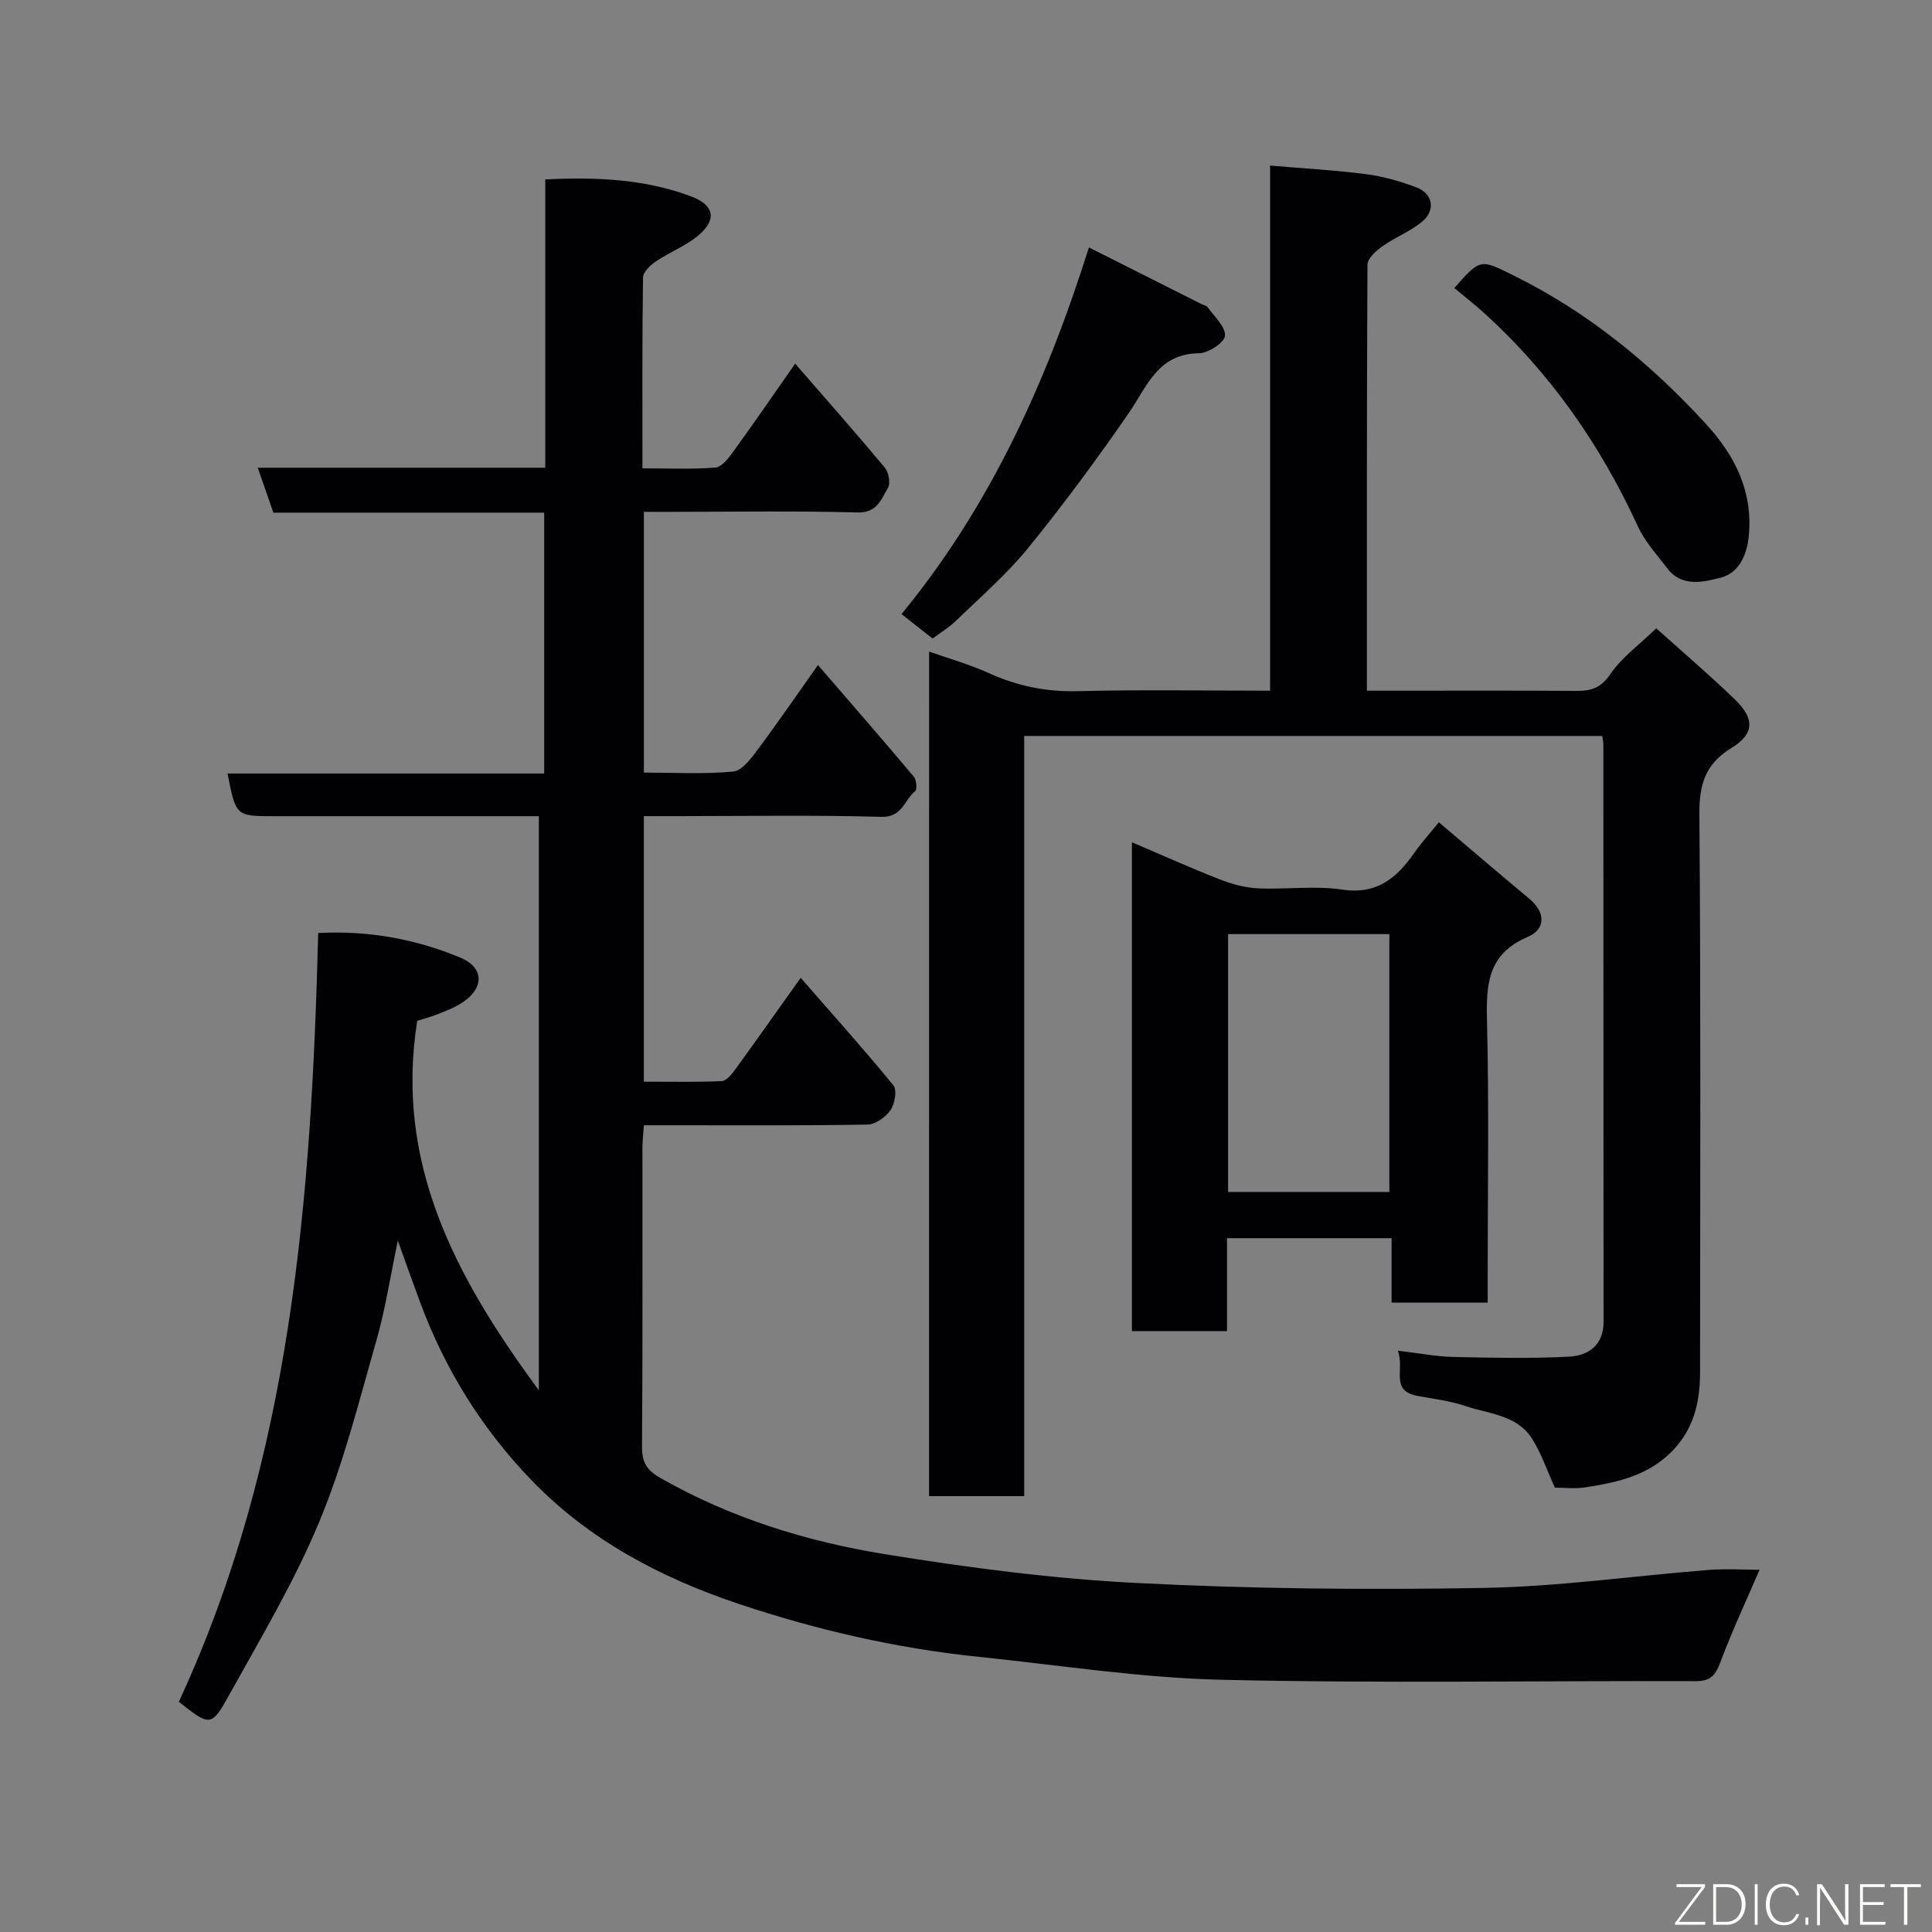 <svg enable-background="new 0 0 400 400" viewBox="0 0 400 400" xmlns="http://www.w3.org/2000/svg"><rect x="0" y="0" width="400" height="400" fill="#808080" stroke="none"/><path d="m364.3 325.01c-2.51 5.83-5.62 12.45-8.17 19.28-1.04 2.78-2.16 3.79-5.17 3.78-32.67-.11-65.34.47-97.99-.29-16.86-.39-33.68-3.03-50.5-4.77-16.93-1.75-33.41-5.55-49.55-10.95-16.18-5.42-30.96-13.24-42.91-25.63-10.2-10.58-17.84-22.87-22.98-36.67-1.47-3.95-2.87-7.92-4.66-12.89-1.59 7.53-2.59 14.2-4.43 20.62-3.62 12.65-6.82 25.54-11.86 37.63-5.17 12.42-12.15 24.11-18.7 35.92-3.63 6.55-3.96 6.36-10.35 1.29 23.33-50.33 27.44-104.26 28.85-159.16 10.45-.55 20.19 1.26 29.39 5.08 5.26 2.18 4.95 6.69-.11 9.67-1.4.82-2.93 1.43-4.45 2.02-1.48.58-3.02 1-4.33 1.42-4.67 29.44 7.84 52.96 25.18 76.48 0-40.41 0-79.37 0-118.86-7.11 0-14.23 0-21.34 0-11.17 0-22.33 0-33.5 0-7.88 0-7.88 0-9.61-8.83h65.56c0-18.21 0-35.93 0-54.01-18.73 0-37.34 0-56.07 0-1.1-3.15-2.09-6.01-3.23-9.3h59.52c0-19.95 0-39.55 0-59.69 10.55-.52 20.62-.1 30.27 3.54 4.76 1.8 5.29 4.81 1.42 8.06-2.58 2.17-5.91 3.43-8.74 5.34-1.17.79-2.69 2.2-2.71 3.35-.19 12.97-.12 25.94-.12 39.52 5.26 0 10.22.24 15.12-.16 1.33-.11 2.74-1.99 3.72-3.34 4.18-5.77 8.22-11.64 12.78-18.17 6.52 7.51 12.64 14.42 18.55 21.52.81.97 1.24 3.24.66 4.2-1.4 2.31-2.2 5.2-6.31 5.09-12.82-.35-25.66-.13-38.5-.13-1.81 0-3.61 0-5.72 0v53.99c6.28 0 12.43.36 18.5-.22 1.84-.18 3.72-2.74 5.09-4.58 4.19-5.61 8.15-11.4 12.45-17.47 6.83 7.91 13.4 15.45 19.84 23.1.56.67.73 2.65.27 3.02-2.24 1.81-2.62 5.43-6.98 5.31-13.99-.4-28-.15-41.99-.15-2.3 0-4.6 0-7.19 0v54.98c5.26 0 10.68.11 16.09-.11.95-.04 2.05-1.33 2.74-2.29 4.41-6.07 8.73-12.2 13.64-19.1 6.6 7.56 13.07 14.76 19.2 22.26.79.97.3 3.81-.59 5.11-.99 1.45-3.1 2.98-4.74 3.01-13.5.24-27 .13-40.5.14-1.81 0-3.63 0-5.83 0-.11 1.68-.29 3.11-.3 4.54-.02 20.67.07 41.33-.09 62-.02 3.25.98 4.89 3.84 6.51 14.5 8.25 30.22 13.13 46.47 15.76 17.29 2.8 34.77 5.09 52.25 5.97 23.89 1.21 47.87 1.44 71.79 1.01 15.59-.28 31.14-2.52 46.72-3.74 3.72-.26 7.49-.01 10.31-.01z" fill="#010103"/><path d="m192.36 134.9c4.3 1.52 8.39 2.66 12.2 4.39 5.95 2.71 11.97 3.98 18.57 3.81 13.11-.34 26.24-.1 39.83-.1 0-36.55 0-72.63 0-108.72 7 .6 13.54.95 20.02 1.8 3.5.46 6.99 1.48 10.31 2.73 3.31 1.24 3.99 4.63 1.26 6.98-2.43 2.09-5.63 3.28-8.28 5.16-1.34.95-3.15 2.54-3.15 3.85-.16 29.15-.12 58.3-.12 88.2h4.97c12.83 0 25.66-.05 38.49.04 3 .02 4.99-.62 6.92-3.44 2.39-3.5 6.04-6.13 9.53-9.51 5.31 4.77 10.93 9.56 16.23 14.67 4.19 4.03 4.13 7.18-.69 10.12-5.43 3.32-6.66 7.56-6.61 13.68.3 38.49.16 76.99.14 115.48 0 5.63-1.02 10.9-4.88 15.41-5.03 5.88-11.88 7.43-18.95 8.5-2.11.32-4.31.05-6.23.05-1.65-3.6-2.81-7.15-4.77-10.2-3.12-4.87-8.91-5.06-13.76-6.7-3.21-1.09-6.67-1.47-10.03-2.12-5.59-1.1-2.5-5.39-3.95-9.34 4.44.53 7.94 1.22 11.46 1.3 7.99.18 16.01.36 23.99-.06 3.97-.21 7.15-2.35 7.14-7.21-.03-39.83-.02-79.65-.04-119.48 0-.49-.12-.97-.23-1.82-39.71 0-79.42 0-119.68 0v157.39c-6.8 0-13.07 0-19.7 0 .01-58.07.01-116.14.01-174.86z" fill="#010103"/><path d="m254.04 256.35v19.24c-6.56 0-12.95 0-19.69 0 0-33.44 0-67.01 0-101.21 6.06 2.58 12.03 5.27 18.12 7.66 2.52.99 5.27 1.75 7.95 1.88 5.82.28 11.76-.6 17.46.26 7.27 1.1 11.34-2.47 15-7.69 1.39-1.99 3.04-3.79 5.02-6.25 6.48 5.49 12.55 10.7 18.71 15.82 3.48 2.9 3.39 6.34-.34 7.93-8.35 3.55-8.59 9.93-8.4 17.55.43 17.48.14 34.98.14 52.47v5.69c-6.76 0-13.14 0-19.9 0 0-4.46 0-8.73 0-13.35-11.42 0-22.47 0-34.07 0zm33.61-9.57c0-18.1 0-35.81 0-53.38-11.4 0-22.44 0-33.39 0v53.38z" fill="#010103"/><path d="m193.08 132.2c-2.31-1.82-4.21-3.32-6.43-5.06 18.38-22.37 30.01-48.04 38.8-75.91 8.2 4.13 15.74 7.92 23.29 11.72.44.22 1.05.31 1.29.65 1.37 1.94 3.71 4.01 3.59 5.91-.08 1.38-3.45 3.62-5.37 3.63-8.6.09-10.77 6.9-14.59 12.44-6.59 9.54-13.49 18.89-20.8 27.88-4.43 5.45-9.84 10.12-14.91 15.04-1.5 1.45-3.33 2.54-4.87 3.7z" fill="#010103"/><path d="m301.1 59.63c5.49-6.23 5.38-6.01 12.52-2.47 15.25 7.56 28.13 18.14 39.55 30.58 5.93 6.46 9.76 13.84 8.91 23.11-.38 4.2-2.14 7.79-5.8 8.74-3.49.9-8.01 2.07-11.03-1.86-2.18-2.84-4.69-5.58-6.16-8.78-7.71-16.77-18.03-31.61-31.71-44.05-1.94-1.76-4.01-3.37-6.28-5.27z" fill="#010103"/><g fill="#fbfcfa"><path d="m346.9 398 5.4-7.3h-5.2v-.6h5.9v.6l-5.4 7.2h5.5l-.1.6h-6.2v-.5z"/><path d="m354.7 390.1h2.8c2.3 0 3.9 1.6 3.9 4.1s-1.6 4.3-3.9 4.3h-2.8zm.6 7.8h2c2.2 0 3.3-1.6 3.3-3.6 0-1.8-1-3.6-3.3-3.6h-2z"/><path d="m363.9 390.1v8.4h-.6v-8.4h1.6z"/><path d="m372.5 396.3c-.4 1.3-1.4 2.3-3.2 2.3-2.4 0-3.7-1.9-3.7-4.3 0-2.3 1.2-4.3 3.7-4.3 1.8 0 2.9 1 3.2 2.4h-.6c-.4-1.1-1.1-1.8-2.5-1.8-2.1 0-3 1.9-3 3.7s.9 3.7 3 3.7c1.4 0 2.1-.7 2.5-1.7z"/><path d="m373.8 398.5v-1.5h.6v1.5z"/><path d="m376.2 398.5v-8.4h1c1.3 2 4.4 6.7 4.9 7.6-.1-1.2-.1-2.4-.1-3.8v-3.8h.7v8.4h-.9c-1.2-1.9-4.4-6.8-5-7.7.1 1.1 0 2.3 0 3.9v3.9h-.6z"/><path d="m390 394.4h-4.3v3.5h4.7l-.1.6h-5.2v-8.4h5.1v.6h-4.5v3.1h4.3z"/><path d="m394.2 390.7h-2.8v-.6h6.3v.6h-2.8v7.8h-.7z"/></g></svg>